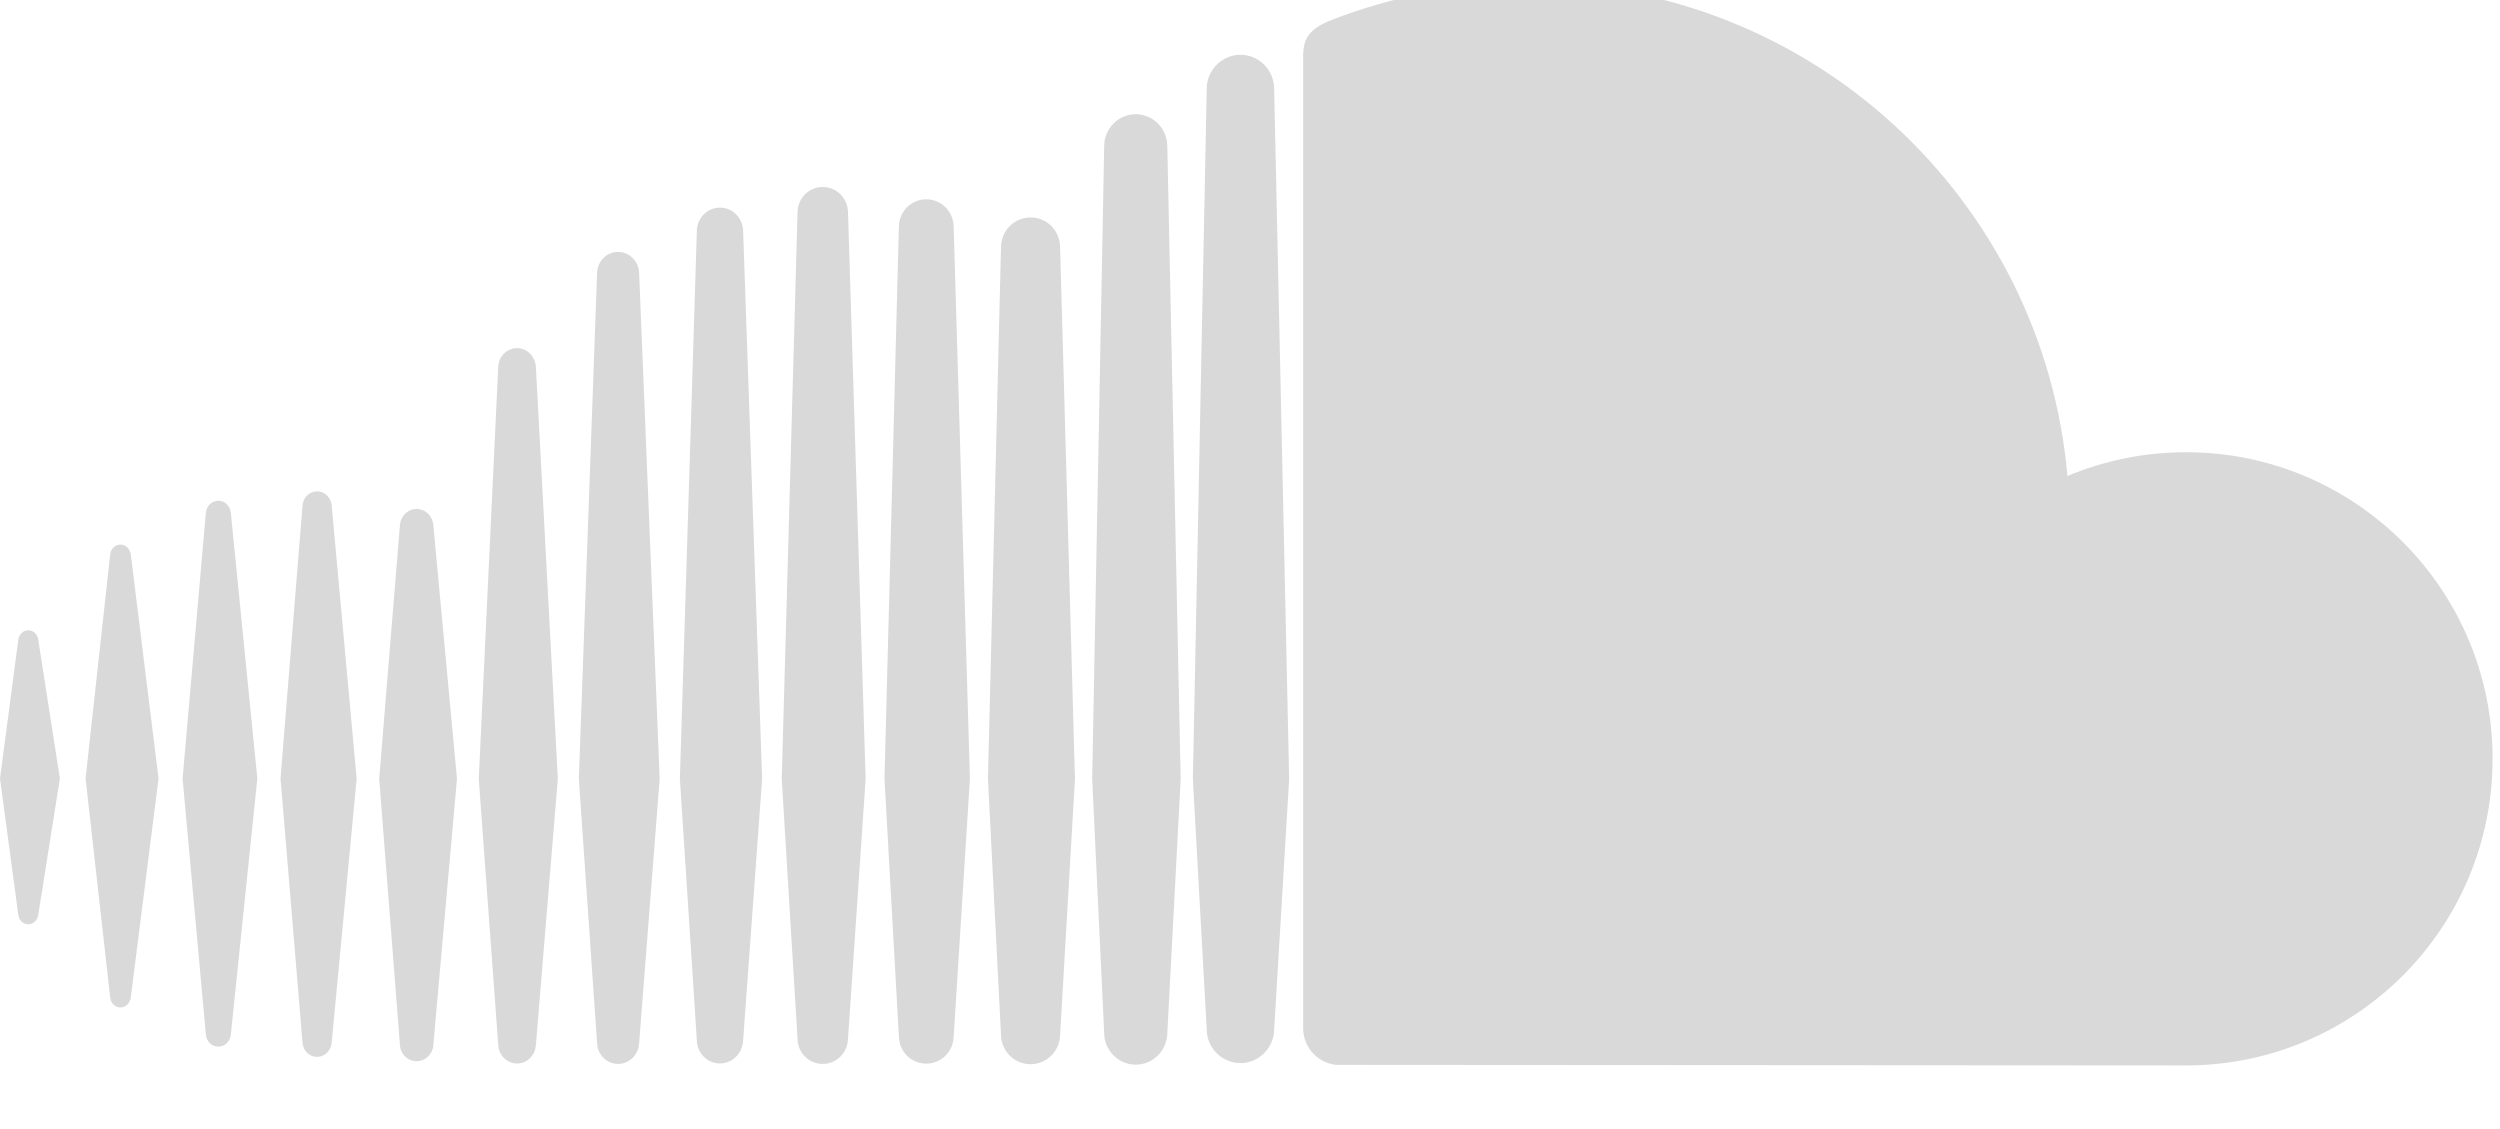 <svg width="62" height="28" viewBox="0 0 62 28" fill="none" xmlns="http://www.w3.org/2000/svg" xmlns:xlink="http://www.w3.org/1999/xlink">
<path d="M2.988,24.986C3.116,24.986 3.225,24.881 3.244,24.735L3.932,19.306L3.244,13.755C3.223,13.607 3.116,13.506 2.988,13.506C2.855,13.506 2.747,13.61 2.732,13.756L2.122,19.306L2.732,24.734C2.749,24.881 2.855,24.986 2.988,24.986ZM0.702,22.922C0.828,22.922 0.931,22.822 0.95,22.682L1.485,19.306L0.95,15.872C0.931,15.729 0.829,15.631 0.702,15.631C0.573,15.631 0.47,15.731 0.453,15.873L0,19.308L0.453,22.682C0.47,22.824 0.573,22.922 0.702,22.922ZM5.725,12.721C5.706,12.546 5.577,12.419 5.416,12.419C5.253,12.419 5.12,12.546 5.105,12.721C5.105,12.723 4.528,19.308 4.528,19.308L5.105,25.652C5.12,25.831 5.253,25.956 5.416,25.956C5.577,25.956 5.706,25.831 5.725,25.654L6.382,19.308L5.725,12.721ZM7.864,26.21C8.053,26.21 8.209,26.059 8.226,25.856L8.845,19.311L8.226,12.541C8.209,12.34 8.053,12.185 7.864,12.185C7.672,12.185 7.517,12.338 7.502,12.542L6.957,19.311L7.502,25.856C7.517,26.059 7.672,26.21 7.864,26.21ZM10.332,26.318C10.553,26.318 10.732,26.143 10.749,25.91L10.747,25.911L11.333,19.311L10.747,13.03C10.732,12.8 10.553,12.623 10.332,12.623C10.11,12.623 9.933,12.8 9.918,13.033L9.404,19.311L9.918,25.911C9.931,26.143 10.11,26.318 10.332,26.318ZM13.834,19.313L13.29,9.098C13.275,8.839 13.07,8.634 12.823,8.634C12.572,8.634 12.366,8.839 12.356,9.098L11.873,19.313L12.356,25.913C12.368,26.171 12.574,26.375 12.823,26.375C13.072,26.375 13.276,26.172 13.29,25.911L13.29,25.915L13.834,19.313ZM15.328,26.385C15.606,26.385 15.836,26.159 15.85,25.87L15.85,25.875L16.36,19.314L15.85,6.763C15.836,6.474 15.606,6.248 15.328,6.248C15.048,6.248 14.82,6.474 14.808,6.763C14.808,6.764 14.355,19.314 14.355,19.314L14.808,25.872C14.82,26.159 15.048,26.385 15.328,26.385ZM17.856,5.149C17.543,5.149 17.292,5.399 17.282,5.719L16.861,19.314L17.282,25.807C17.292,26.123 17.543,26.373 17.856,26.373C18.165,26.373 18.415,26.123 18.429,25.803L18.429,25.808L18.901,19.314L18.429,5.719C18.417,5.399 18.165,5.149 17.856,5.149ZM20.404,26.385C20.744,26.385 21.02,26.114 21.03,25.764L21.03,25.767L21.468,19.316L21.03,5.26C21.02,4.91 20.744,4.637 20.404,4.637C20.062,4.637 19.787,4.91 19.779,5.26L19.387,19.316L19.779,25.767C19.786,26.114 20.062,26.385 20.404,26.385ZM22.972,26.378C23.342,26.378 23.642,26.083 23.651,25.702L23.651,25.709L24.054,19.314L23.651,5.618C23.642,5.24 23.342,4.943 22.972,4.943C22.6,4.943 22.299,5.24 22.292,5.619L21.935,19.314L22.292,25.705C22.299,26.083 22.6,26.378 22.972,26.378ZM26.659,19.318L26.29,6.121C26.281,5.712 25.96,5.393 25.558,5.393C25.157,5.393 24.834,5.714 24.825,6.121L24.501,19.318L24.825,25.668C24.834,26.071 25.155,26.392 25.558,26.392C25.958,26.392 26.281,26.071 26.29,25.664L26.29,25.668L26.659,19.318ZM28.168,26.404C28.591,26.404 28.944,26.054 28.949,25.623L28.949,25.628L29.281,19.32L28.949,3.615C28.944,3.184 28.591,2.832 28.168,2.832C27.741,2.832 27.389,3.184 27.384,3.615L27.086,19.314C27.086,19.326 27.384,25.628 27.384,25.628C27.389,26.054 27.741,26.404 28.168,26.404ZM30.764,1.359C30.306,1.359 29.932,1.734 29.927,2.194L29.583,19.321L29.927,25.537C29.932,25.992 30.308,26.365 30.764,26.365C31.218,26.365 31.594,25.99 31.599,25.532L31.599,25.537L31.971,19.321L31.599,2.192C31.594,1.732 31.218,1.359 30.764,1.359ZM33.139,26.409C33.158,26.411 54.077,26.423 54.212,26.423C58.411,26.423 61.816,23.018 61.816,18.818C61.816,14.618 58.412,11.215 54.212,11.215C53.172,11.215 52.178,11.426 51.273,11.804C50.668,4.951 44.922,-0.423 37.913,-0.423C36.197,-0.423 34.526,-0.085 33.05,0.485C32.475,0.708 32.324,0.937 32.318,1.38L32.318,25.511C32.324,25.977 32.682,26.363 33.139,26.409Z" clip-rule="evenodd" fill-rule="evenodd" fill="#D9D9D9"/>
</svg>
